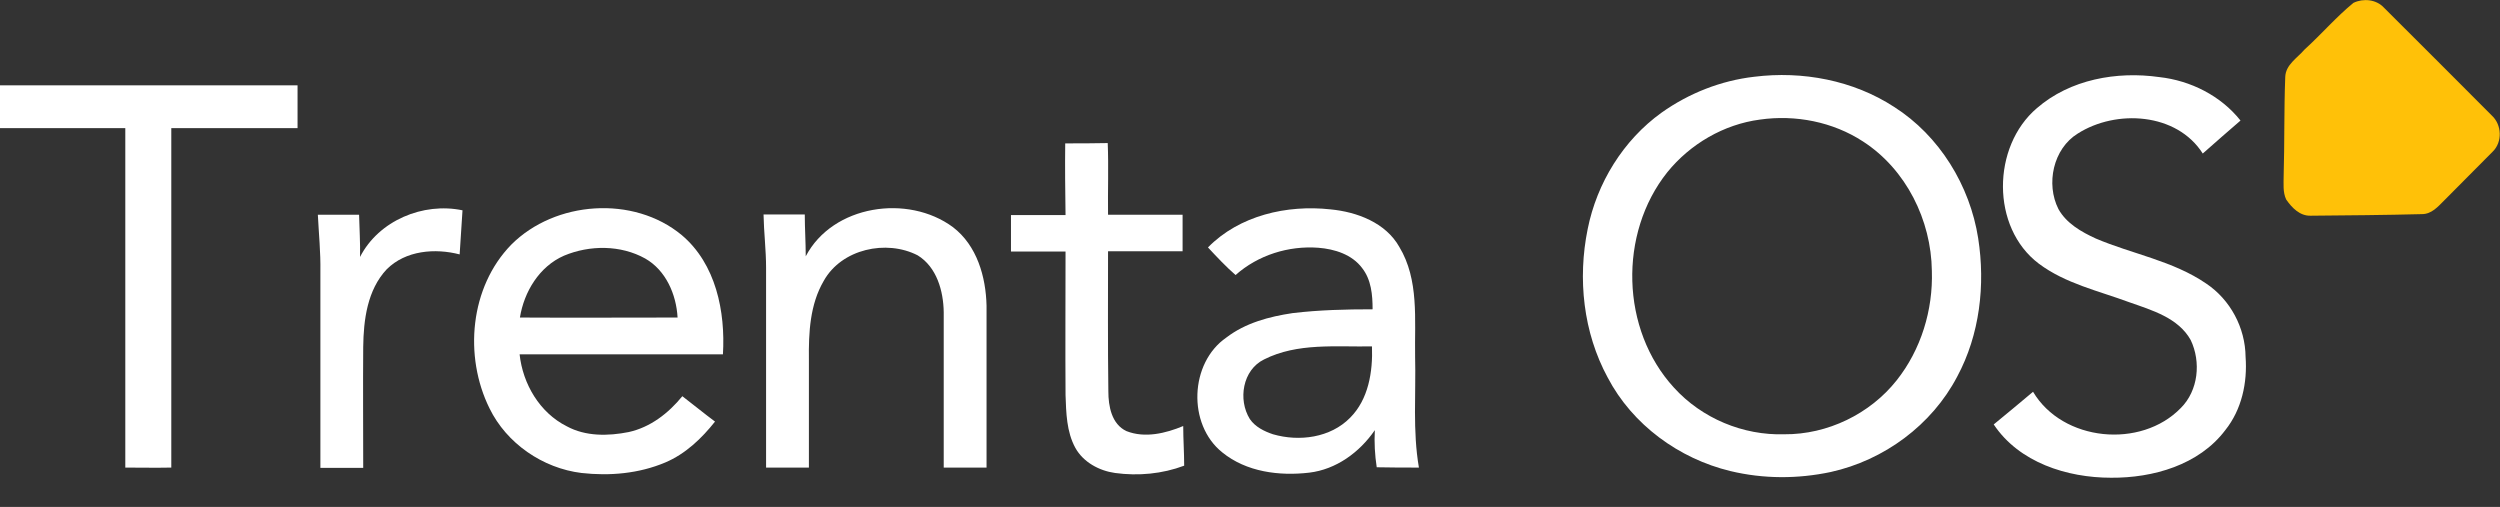 <?xml version="1.0" encoding="utf-8"?>
<!-- Generator: Adobe Illustrator 28.2.0, SVG Export Plug-In . SVG Version: 6.00 Build 0)  -->
<svg version="1.1" id="Layer_1" xmlns="http://www.w3.org/2000/svg" xmlns:xlink="http://www.w3.org/1999/xlink" x="0px" y="0px"
	 viewBox="0 0 788.1 159.8" style="enable-background:new 0 0 788.1 159.8;" xml:space="preserve">
<rect x="0" y="0" width="788.1" height="159.8" fill="#333333" stroke="none"/>
<style type="text/css">
	.st0{fill:#FFC108;}
	.st1{fill:#FFFFFF;}
</style>
<g>
	<path class="st0" d="M741.9,0.9c3.1-1.5,7.2-1.1,9.6,1.5c11.3,11.3,22.7,22.6,34,34c3.2,2.9,3.4,8.4,0.3,11.4
		c-5.1,5.2-10.3,10.3-15.4,15.5c-1.9,1.9-3.9,4.2-6.9,4.2c-11.7,0.3-23.4,0.4-35.1,0.5c-3.4,0.1-5.9-2.5-7.7-5.1
		c-1.1-2.3-0.8-5-0.8-7.5c0.3-10.4,0.1-20.8,0.5-31.1c0.1-3.9,3.8-6,6.1-8.7C731.8,10.8,736.5,5.3,741.9,0.9z"/>
</g>
<g>
	<path class="st1" d="M553,24.2c15.2-1.9,31.2,1.1,44.1,9.5c14.3,9.1,23.9,24.8,26.5,41.4c2.3,14.7,0.5,30.4-6.6,43.6
		c-8,15.3-23.1,26.4-39.9,30.1c-10.4,2.2-21.2,2.2-31.6-0.3c-16.2-3.9-30.9-14.6-38.7-29.5c-7.7-14.2-9.5-31.1-6.3-46.8
		c2.9-14.5,11.2-28,23.3-36.7C532.4,29.4,542.5,25.4,553,24.2 M554.8,37.7c-11.4,1.5-22,7.7-29.2,16.6
		c-15.4,19.3-14.7,49.6,2.1,67.9c8.8,9.7,21.8,15.1,34.8,14.7c13.6,0.1,27-6.4,35.4-17c7.7-9.7,11.5-22.2,11.1-34.5
		c-0.2-16-8.1-32-21.7-40.8C577.8,38.4,566,36.1,554.8,37.7z"/>
	<path class="st1" d="M642.1,34.1c10.5-9.1,25.2-11.7,38.6-9.8c9.9,1.1,19.4,5.9,25.6,13.7c-4,3.4-7.9,6.9-11.9,10.4
		c-8.2-12.9-27.3-14-39.4-6.3c-7.8,4.8-10.1,15.9-6.1,23.8c2.5,4.5,7.2,7.2,11.8,9.3c11.5,4.9,24.3,7,34.8,14.2
		c7.6,5.1,12.3,13.9,12.4,23.1c0.6,8.1-1.2,16.6-6.4,23.1c-8.3,11-22.8,15.1-36,15c-13.9,0-29-4.8-37-16.8
		c4.1-3.4,8.3-6.8,12.4-10.3c9.3,15.7,34,18.1,46.6,5.1c5.5-5.5,6.4-14.5,3.1-21.4c-3.9-7-12.2-9.4-19.3-11.9
		c-9.7-3.6-20.2-5.9-28.6-12.2C627.6,71.7,627.9,46.2,642.1,34.1z"/>
	<path class="st1" d="M0,26.9c31.2,0,62.5,0,93.8,0c0,4.5,0,9,0,13.5c-13.2,0-26.5,0-39.8,0c0,35.7,0,71.3,0,107
		c-4.8,0.1-9.7,0-14.5,0c0-35.7,0-71.3,0-107c-13.2,0-26.3,0-39.5,0C0,35.9,0,31.4,0,26.9z"/>
	<path class="st1" d="M335.8,45.2c4.5,0,8.9,0,13.4-0.1c0.3,7.5,0,15,0.1,22.6c7.8,0,15.7,0,23.5,0c0,3.8,0,7.7,0,11.5
		c-7.8,0-15.7,0-23.5,0c0,14.7-0.1,29.5,0.1,44.2c0,4.6,1,10.3,5.7,12.5c5.8,2.3,12.4,0.7,17.9-1.6c0,4.2,0.3,8.3,0.3,12.5
		c-6.9,2.6-14.5,3.3-21.8,2.3c-5-0.7-10-3.4-12.5-7.9c-2.8-5.1-2.9-11.1-3.1-16.7c-0.1-15.1,0-30.2,0-45.2c-5.7,0-11.5,0-17.2,0
		c0-3.8,0-7.7,0-11.5c5.7,0,11.5,0,17.2,0C335.8,60.2,335.7,52.7,335.8,45.2z"/>
	<path class="st1" d="M113.5,81c5.9-11.5,19.9-17.3,32.3-14.7c-0.3,4.6-0.6,9.2-0.9,13.9c-7.7-2-17-1.3-23,4.7
		c-6.1,6.5-7.3,15.9-7.4,24.5c-0.1,12.7,0,25.4,0,38.1c-4.5,0-9,0-13.5,0c0-20.7,0-41.3,0-62c0.1-5.9-0.5-11.8-0.8-17.8
		c4.3,0,8.6,0,13,0C113.3,72.1,113.6,76.5,113.5,81z"/>
	<path class="st1" d="M161.2,77.1c13.8-13.8,38.5-15.6,53.7-3c10.8,9.1,13.8,24.1,13,37.6c-21.4,0-42.7,0-64.1,0
		c1,9.3,6.3,18.4,14.9,22.7c5.9,3.2,13,3.1,19.5,1.8c6.8-1.5,12.5-5.9,16.9-11.3c3.4,2.6,6.8,5.4,10.3,8
		c-4.2,5.3-9.3,10.2-15.7,12.9c-8.3,3.5-17.5,4.3-26.4,3.3c-12.2-1.5-23.6-9.3-29-20.4C146.2,112.3,148.1,90.5,161.2,77.1
		 M177.8,80.6C170,84,165.2,92,163.9,100.1c16.6,0.1,33.1,0,49.7,0c-0.4-7.3-3.7-14.9-10.2-18.6C195.7,77.2,185.9,77.2,177.8,80.6z"
		/>
	<path class="st1" d="M254,80.8c8.5-16.2,32.2-19.7,46.4-9.2c7.6,5.8,10.4,15.7,10.6,24.8c0,17,0,34,0,51c-4.5,0-9,0-13.5,0
		c0-16.3,0-32.7,0-49c-0.1-6.7-2.2-14.2-8.2-17.9c-9.9-5.1-24-2-29.6,8c-4.4,7.5-4.8,16.4-4.7,24.9c0,11.3,0,22.7,0,34
		c-4.5,0-9,0-13.5,0c0-21,0-42,0-63c0-5.6-0.7-11.2-0.8-16.8c4.3,0,8.7,0,13,0C253.7,72,254,76.4,254,80.8z"/>
	<path class="st1" d="M380.8,78c9.9-10.1,24.9-13.5,38.6-12c8.4,0.8,17.4,4.2,21.7,11.8c6.3,10.4,4.8,23,5,34.6
		c0.3,11.7-0.8,23.4,1.2,35c-4.4,0-8.9,0-13.3-0.1c-0.6-3.9-0.8-7.8-0.6-11.7c-4.8,7-12.2,12.4-20.7,13.4
		c-9.4,1.1-19.8-0.2-27.4-6.4c-11-8.8-10.3-28.2,1.3-36.2c6-4.6,13.5-6.6,20.9-7.7c8.4-1,16.8-1.2,25.2-1.2c0-4.5-0.4-9.3-3.3-13
		c-3.2-4.3-8.7-6-13.8-6.4c-9.4-0.7-19,2.3-26.1,8.6C386.4,84,383.6,81,380.8,78 M398.5,113.3c-6.8,3.3-8.3,12.7-4.5,18.8
		c1.7,2.5,4.6,3.9,7.3,4.8c8.3,2.4,18.1,1.1,24.3-5.2c5.8-5.8,7.2-14.5,6.9-22.5C421.1,109.4,409,108,398.5,113.3z"/>
</g>
</svg>
